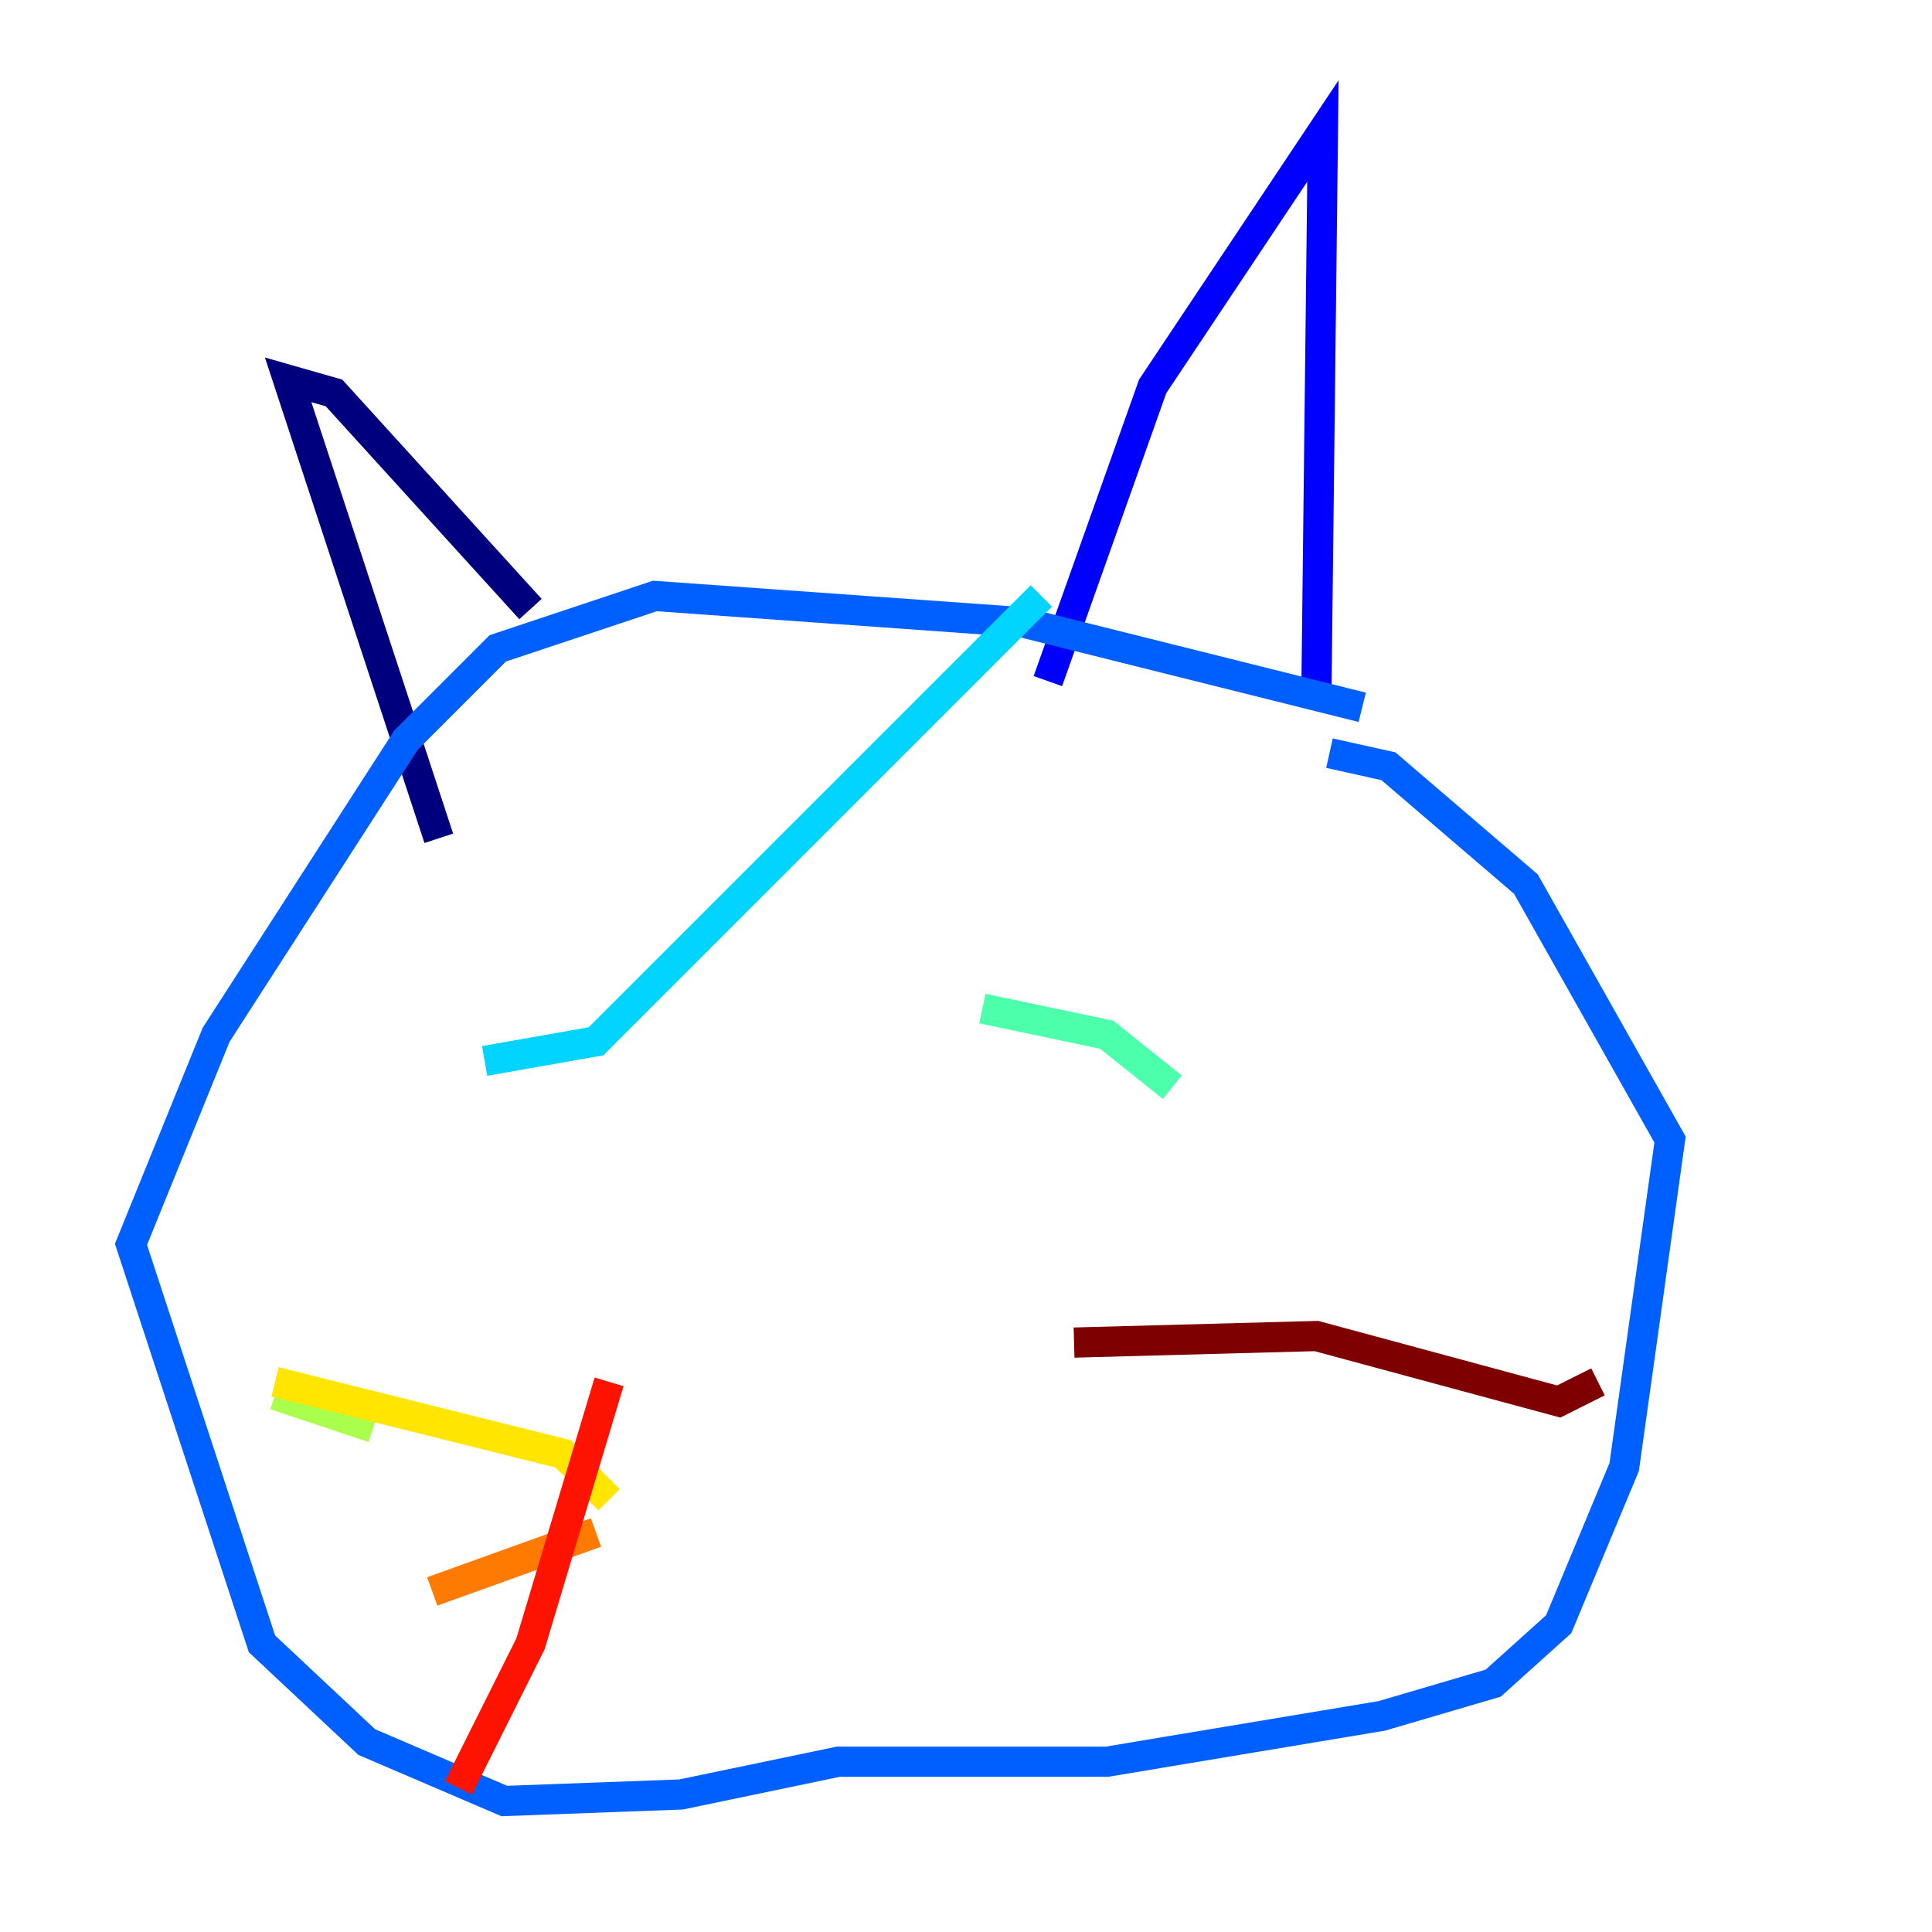 <?xml version="1.0" encoding="utf-8" ?>
<svg baseProfile="tiny" height="128" version="1.2" viewBox="0,0,128,128" width="128" xmlns="http://www.w3.org/2000/svg" xmlns:ev="http://www.w3.org/2001/xml-events" xmlns:xlink="http://www.w3.org/1999/xlink"><defs /><polyline fill="none" points="29.071,55.539 19.091,25.166 22.129,26.034 35.146,40.352" stroke="#00007f" stroke-width="2" /><polyline fill="none" points="69.424,45.125 76.366,25.6 87.647,8.678 87.214,45.993" stroke="#0000fe" stroke-width="2" /><polyline fill="none" points="90.251,46.861 67.688,41.22 43.39,39.485 32.976,42.956 26.902,49.031 14.319,68.556 8.678,82.441 17.356,108.909 24.298,115.417 33.41,119.322 45.125,118.888 55.539,116.719 73.329,116.719 91.552,113.681 98.929,111.512 103.268,107.607 107.607,97.193 110.644,75.498 101.098,58.576 91.986,50.766 88.081,49.898" stroke="#0060ff" stroke-width="2" /><polyline fill="none" points="32.108,70.291 39.485,68.99 68.99,39.485" stroke="#00d4ff" stroke-width="2" /><polyline fill="none" points="65.085,66.82 73.329,68.556 77.668,72.027" stroke="#4cffaa" stroke-width="2" /><polyline fill="none" points="18.224,92.42 24.732,94.59" stroke="#aaff4c" stroke-width="2" /><polyline fill="none" points="18.224,91.552 37.315,96.325 40.352,99.363" stroke="#ffe500" stroke-width="2" /><polyline fill="none" points="28.637,105.437 39.485,101.532" stroke="#ff7a00" stroke-width="2" /><polyline fill="none" points="40.352,91.552 35.146,108.909 30.373,118.454" stroke="#fe1200" stroke-width="2" /><polyline fill="none" points="71.159,88.949 87.214,88.515 103.268,92.854 105.871,91.552" stroke="#7f0000" stroke-width="2" /></svg>